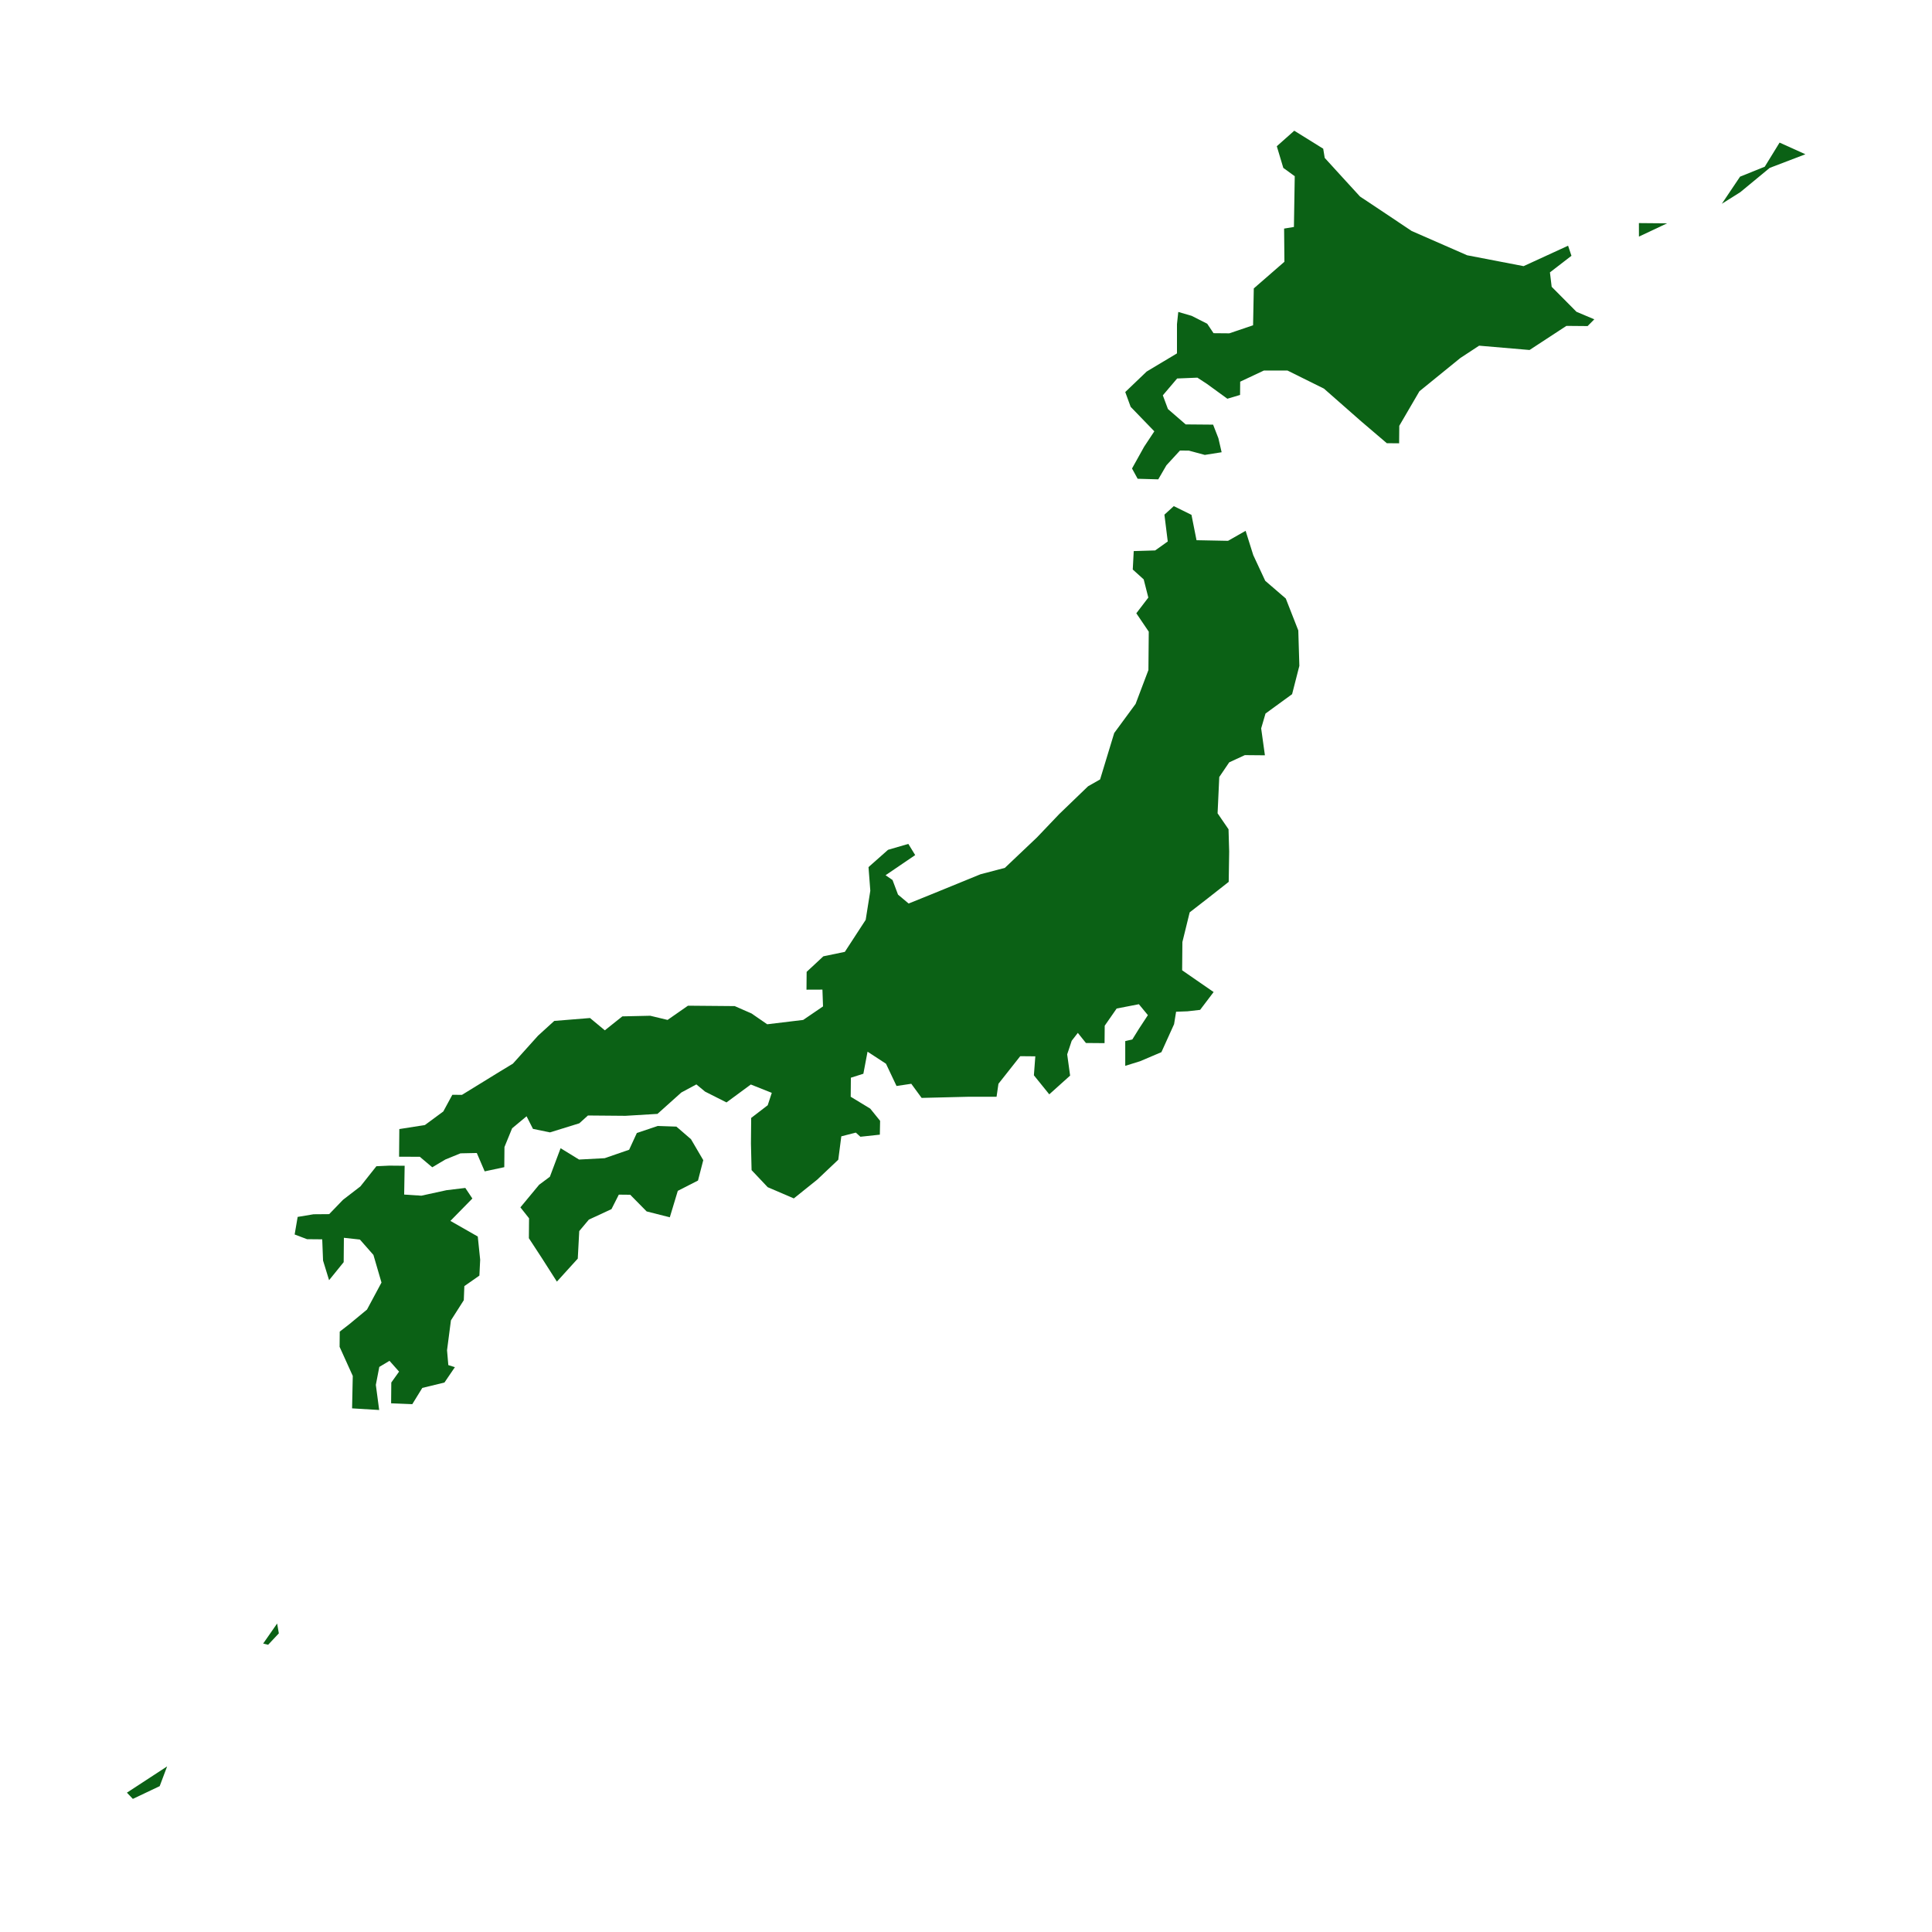 <?xml version="1.0" encoding="UTF-8" standalone="no"?><!DOCTYPE svg PUBLIC "-//W3C//DTD SVG 1.1//EN" "http://www.w3.org/Graphics/SVG/1.1/DTD/svg11.dtd"><svg width="100%" height="100%" viewBox="0 0 200 200" version="1.1" xmlns="http://www.w3.org/2000/svg" xmlns:xlink="http://www.w3.org/1999/xlink" xml:space="preserve" xmlns:serif="http://www.serif.com/" style="fill-rule:evenodd;clip-rule:evenodd;stroke-linejoin:round;stroke-miterlimit:2;"><g><path d="M129.718,33.673l0.074,-3.817l3.17,-2.759l-0.032,-3.435l1.016,-0.167l0.085,-5.254l-1.184,-0.861l-0.673,-2.243l1.808,-1.606l2.996,1.862l0.157,0.953c0,0 3.654,4.011 3.654,3.999c0,-0.013 5.346,3.567 5.346,3.567l5.743,2.513l5.844,1.126l4.606,-2.115l0.348,1.043l-2.227,1.717l0.179,1.493l2.57,2.589l1.843,0.777l-0.693,0.7l-2.196,-0.019l-3.813,2.495l-5.221,-0.447l-1.944,1.276l-4.235,3.442l-2.086,3.576l-0.017,1.813l-1.274,-0.011l-2.673,-2.28l-3.833,-3.37l-3.773,-1.871l-2.451,0l-2.449,1.152l-0.012,1.373l-1.316,0.392l-2.121,-1.541l-0.982,-0.641l-2.096,0.087l-1.481,1.743l0.529,1.419l1.837,1.591l2.838,0.024l0.547,1.404l0.336,1.454l-1.741,0.276l-1.655,-0.446l-0.915,-0.008l-1.404,1.529l-0.844,1.454l-2.135,-0.06l-0.582,-1.063l1.254,-2.254l1.055,-1.594l-2.45,-2.533l-0.56,-1.533l2.215,-2.12l3.139,-1.882l0,-3.024l0.135,-1.266l1.386,0.404l1.61,0.817l0.655,0.979l1.632,0.014l2.461,-0.833Z" style="fill:#0b6115;"/><path d="M113.882,80.685l1.461,-4.803l2.213,-3.011l1.328,-3.51l0.035,-3.971l-1.288,-1.903l1.243,-1.626l-0.479,-1.883l-1.132,-1.022l0.1,-1.908l2.219,-0.067l1.303,-0.928l-0.345,-2.776l0.971,-0.883l1.83,0.903l0.522,2.625l3.263,0.064l1.82,-1.037l0.789,2.512l1.242,2.664l2.127,1.833l1.295,3.305l0.11,3.664l-0.752,2.934l-2.752,2.004l-0.45,1.536l0.388,2.787l-2.078,-0.018l-1.618,0.748l-1.029,1.519l-0.174,3.756l1.133,1.653l0.067,2.307l-0.049,3.137l-2.136,1.679l-1.904,1.478l-0.754,3.072l-0.026,2.924l1.473,1.02l1.786,1.233l-1.399,1.845l-1.303,0.149l-1.183,0.044l-0.208,1.288l-1.312,2.897l-2.211,0.94l-1.533,0.476l0,-2.561l0.735,-0.173l0.683,-1.101l0.927,-1.413l-0.933,-1.131l-2.3,0.446l-1.237,1.779l-0.016,1.805l-1.93,-0.016l-0.837,-1.047l-0.636,0.82l-0.466,1.404l0.303,2.198l-2.158,1.94l-1.592,-1.97l0.148,-1.965l-1.562,-0.014l-2.256,2.857l-0.194,1.34l-2.813,0l-4.945,0.122l-1.071,-1.463l-1.527,0.229l-1.091,-2.304l-1.91,-1.248l-0.432,2.285l-1.293,0.41l-0.018,1.971l2.021,1.228l1.023,1.264l-0.028,1.433l-2.011,0.216l-0.477,-0.429l-1.5,0.385l-0.314,2.422l-2.179,2.061l-2.424,1.944l-2.703,-1.161l-1.669,-1.767l-0.065,-2.749l0.024,-2.654l1.711,-1.314l0.422,-1.283l-2.17,-0.863l-2.519,1.855l-2.214,-1.118l-0.904,-0.747l-1.556,0.837l-2.471,2.215l-3.316,0.199l-3.881,-0.033l-0.893,0.808l-3.037,0.941l-1.762,-0.364l-0.662,-1.304l-1.496,1.244l-0.792,1.937l-0.019,2.088l-2.029,0.434l-0.817,-1.902l-1.687,0.035l-1.563,0.637l-1.361,0.807l-1.289,-1.088l-2.145,-0.004l0.025,-2.864l2.648,-0.417l1.904,-1.404l0.937,-1.728l0.995,0.009l3.877,-2.385l1.397,-0.847l2.602,-2.895l1.679,-1.528l3.701,-0.3l1.535,1.273l1.812,-1.444l2.888,-0.064l1.794,0.431l2.112,-1.472l4.84,0.042l1.742,0.763l1.621,1.118l3.724,-0.449l2.054,-1.4l-0.061,-1.739l-1.651,0.007l0.016,-1.845l1.73,-1.609l2.224,-0.461l2.158,-3.314l0.479,-3.014l-0.186,-2.447l2.022,-1.789l2.1,-0.612l0.71,1.158l-3.066,2.085l0.719,0.494l0.569,1.513l1.098,0.921l2.041,-0.822l5.396,-2.205l2.525,-0.663l3.32,-3.149l2.313,-2.426l2.98,-2.871l1.247,-0.711Z" style="fill:#0b6115;"/><path d="M53.871,124.986l1.942,-2.343l1.11,-0.826l1.11,-2.954l1.91,1.173l2.653,-0.141l2.532,-0.874l0.799,-1.735l2.163,-0.726l1.931,0.067l1.509,1.302l1.272,2.17l-0.546,2.111l-2.091,1.067l-0.827,2.738l-2.398,-0.609l-1.7,-1.725l-1.181,-0.012l-0.76,1.501l-2.341,1.085l-0.995,1.186l-0.152,2.85l-2.162,2.382l-1.577,-2.468l-1.323,-2.025l0.018,-2.062l-0.896,-1.132Z" style="fill:#0b6115;"/><path d="M30.813,125.974l1.644,-0.274l1.619,-0.013l1.43,-1.482l1.802,-1.388l1.656,-2.089l1.337,-0.062l1.589,0.014l-0.051,2.98l1.781,0.117l2.601,-0.568l1.948,-0.234l0.73,1.095l-2.274,2.318l2.834,1.616l0.248,2.403l-0.081,1.642l-1.557,1.089l-0.058,1.459l-1.331,2.087l-0.403,3.094l0.133,1.537l0.68,0.214l-1.081,1.59l-2.294,0.559l-1.036,1.682l-2.192,-0.09l0.019,-2.151l0.806,-1.128l-0.992,-1.119l-1.056,0.632l-0.358,1.859l0.346,2.6l-2.805,-0.169l0.071,-3.358l-1.363,-3.011l0.014,-1.575l1.004,-0.78l1.818,-1.503l1.5,-2.797l-0.835,-2.861l-1.399,-1.59l-1.658,-0.182l-0.022,2.522l-1.511,1.866l-0.624,-2.031l-0.086,-2.199l-1.571,-0.014l-1.284,-0.487l0.312,-1.82Z" style="fill:#0b6115;"/><path d="M178.243,21.096l1.888,-2.809l2.555,-1.029l1.535,-2.496l2.673,1.207l-3.695,1.412l-3.045,2.514l-1.911,1.201Z" style="fill:#0b6115;"/><path d="M169.663,24.493l-0.004,-1.399l2.919,0.025l-2.915,1.374Z" style="fill:#0b6115;"/><path d="M13.138,185.576l4.162,-2.719l-0.769,2.045l-2.778,1.319l-0.615,-0.645Z" style="fill:#0b6115;"/><path d="M27.243,170.141l1.446,-2.076l0.176,1.019l-1.108,1.182l-0.514,-0.125Z" style="fill:#0b6115;"/></g></svg>